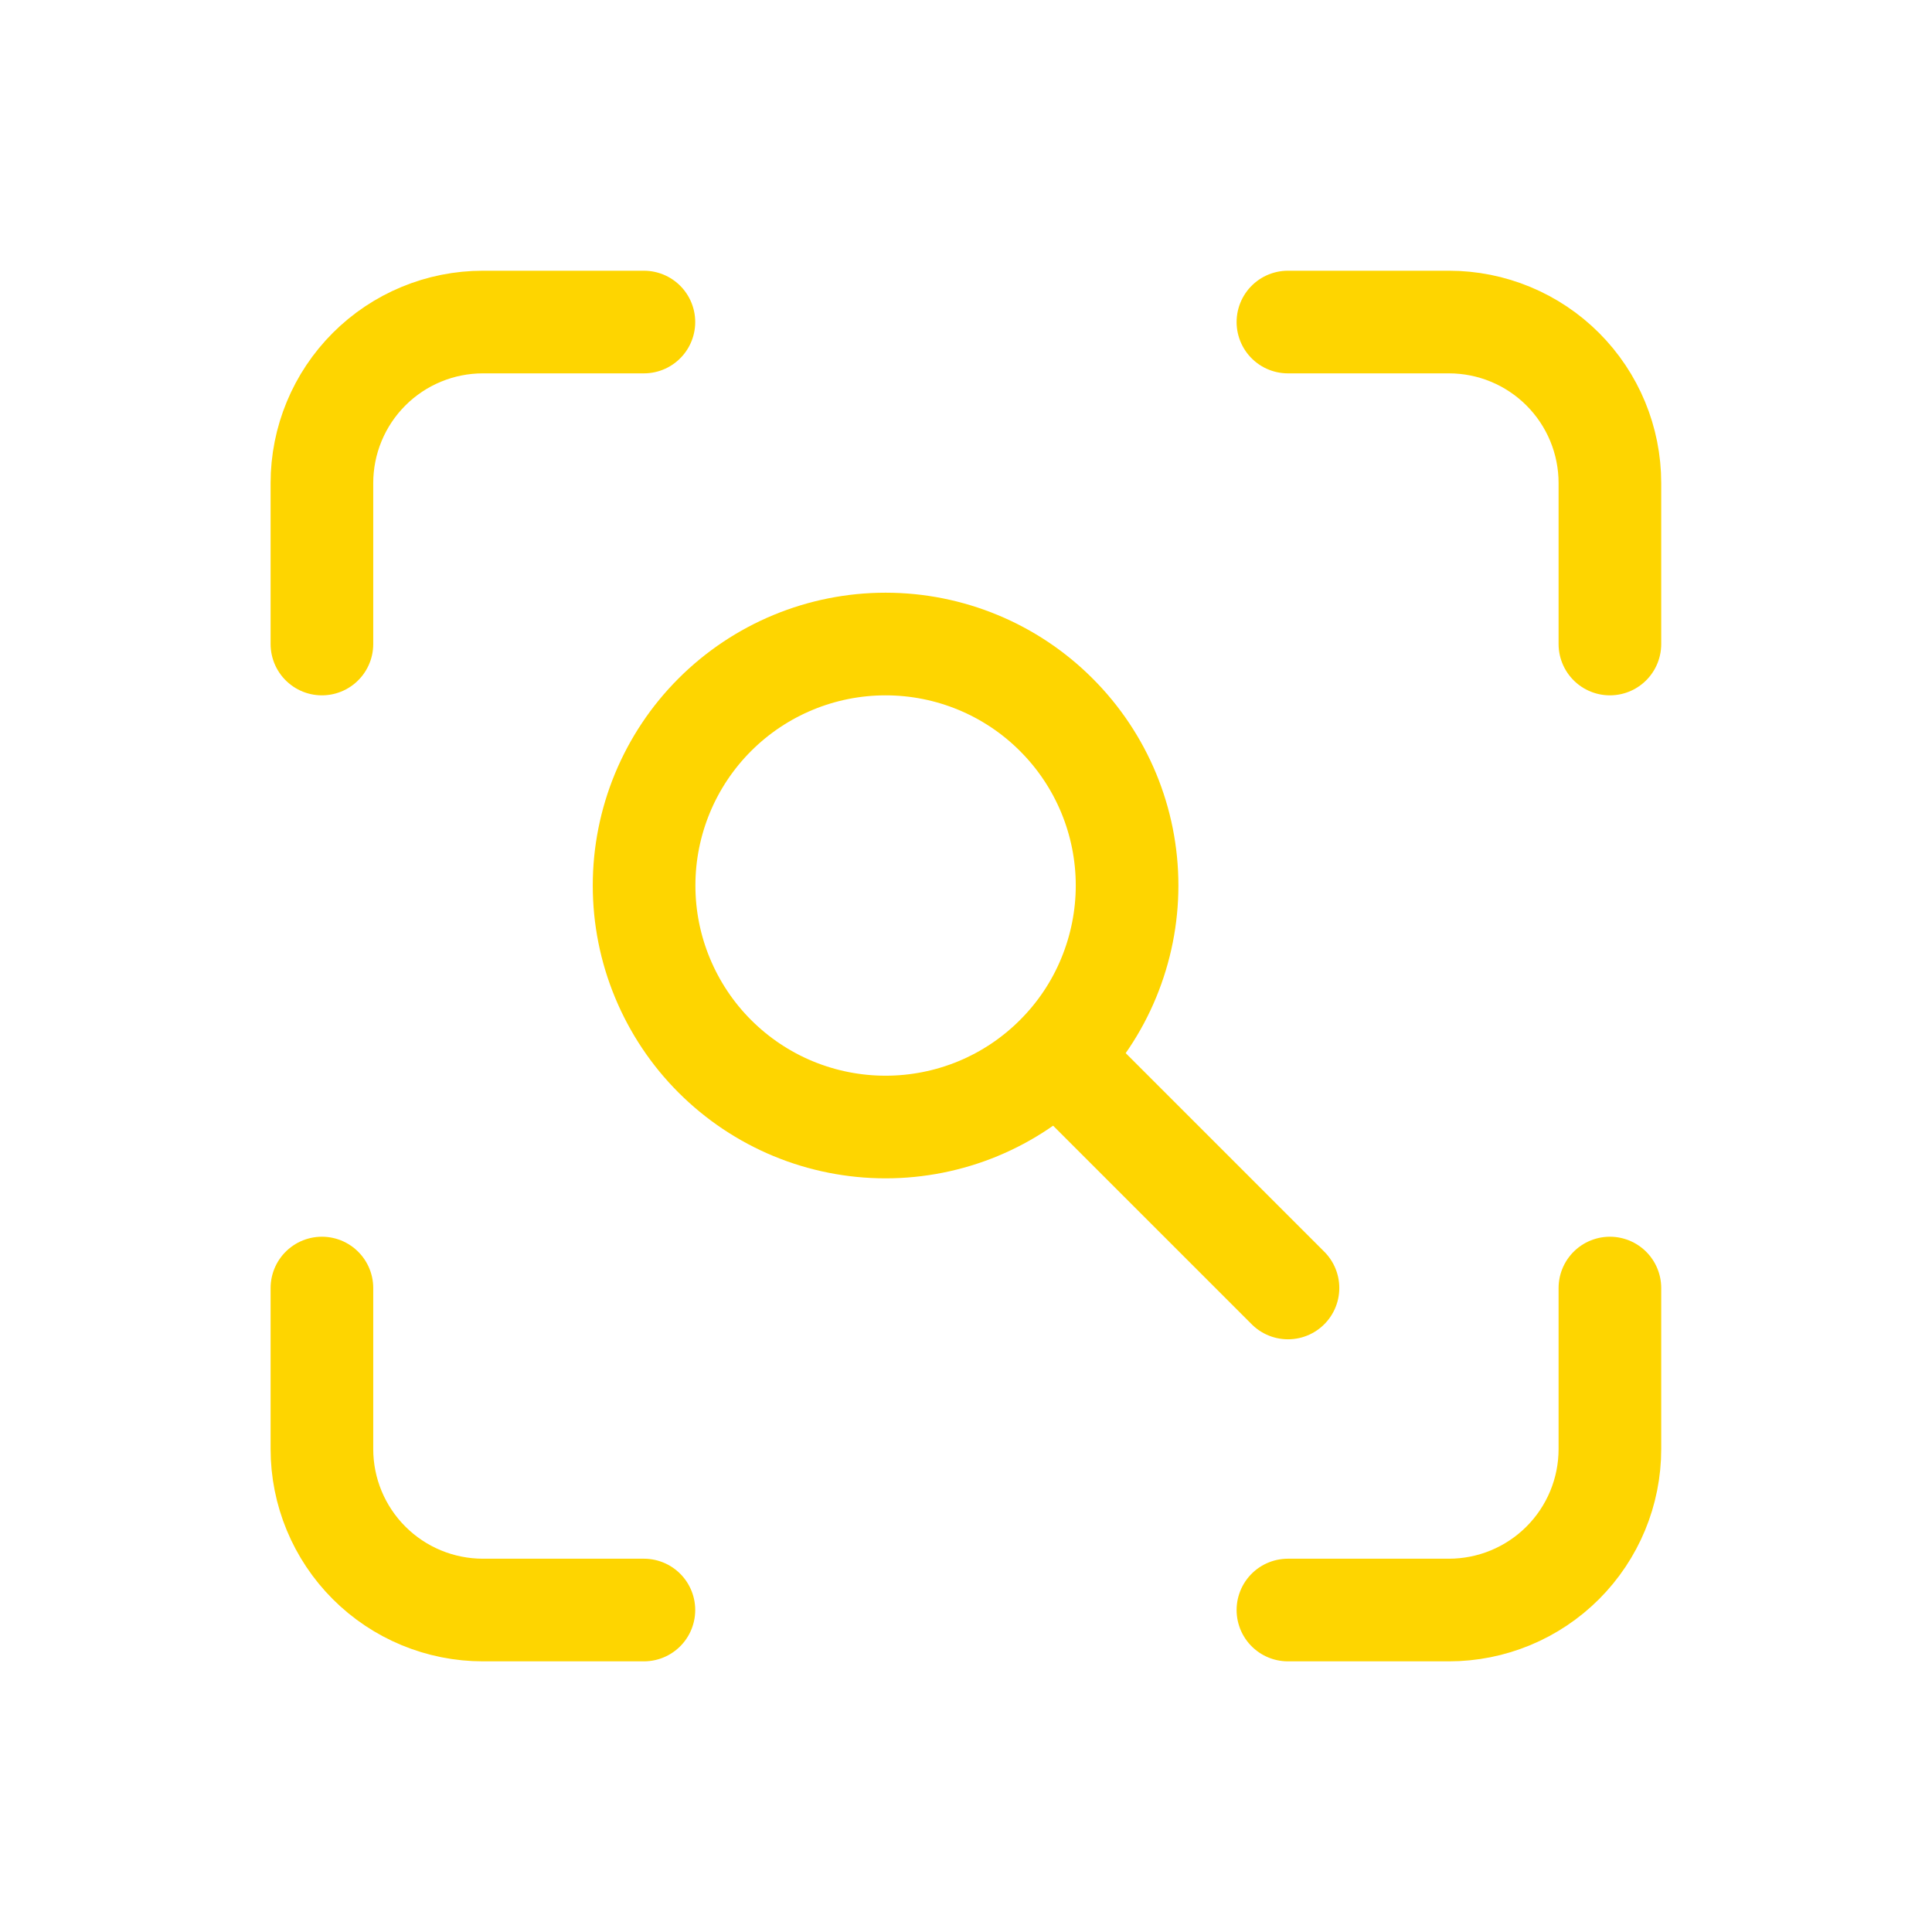 <svg width="32" height="32" viewBox="0 0 32 32" fill="none" xmlns="http://www.w3.org/2000/svg">
<path d="M5.332 10.667V8.001C5.332 7.293 5.613 6.615 6.113 6.115C6.613 5.615 7.291 5.334 7.999 5.334H10.665" stroke="#FED500" stroke-width="1.7" stroke-linecap="round" stroke-linejoin="round"/>
<path d="M5.332 21.334V24.001C5.332 24.708 5.613 25.386 6.113 25.886C6.613 26.386 7.291 26.667 7.999 26.667H10.665" stroke="#FED500" stroke-width="1.7" stroke-linecap="round" stroke-linejoin="round"/>
<path d="M21.332 5.334H23.999C24.706 5.334 25.384 5.615 25.884 6.115C26.384 6.615 26.665 7.293 26.665 8.001V10.667" stroke="#FED500" stroke-width="1.7" stroke-linecap="round" stroke-linejoin="round"/>
<path d="M21.332 26.667H23.999C24.706 26.667 25.384 26.386 25.884 25.886C26.384 25.386 26.665 24.708 26.665 24.001V21.334" stroke="#FED500" stroke-width="1.7" stroke-linecap="round" stroke-linejoin="round"/>
<path d="M10.668 14.667C10.668 15.192 10.771 15.712 10.973 16.198C11.174 16.683 11.468 17.124 11.839 17.495C12.211 17.867 12.652 18.162 13.137 18.363C13.623 18.564 14.143 18.667 14.668 18.667C15.193 18.667 15.713 18.564 16.199 18.363C16.684 18.162 17.125 17.867 17.496 17.495C17.868 17.124 18.163 16.683 18.363 16.198C18.564 15.712 18.668 15.192 18.668 14.667C18.668 13.606 18.247 12.589 17.496 11.839C16.746 11.088 15.729 10.667 14.668 10.667C13.607 10.667 12.59 11.088 11.839 11.839C11.089 12.589 10.668 13.606 10.668 14.667Z" stroke="#FED500" stroke-width="1.7" stroke-linecap="round" stroke-linejoin="round"/>
<path d="M21.333 21.333L18 18" stroke="#FED500" stroke-width="1.7" stroke-linecap="round" stroke-linejoin="round"/>
</svg>

